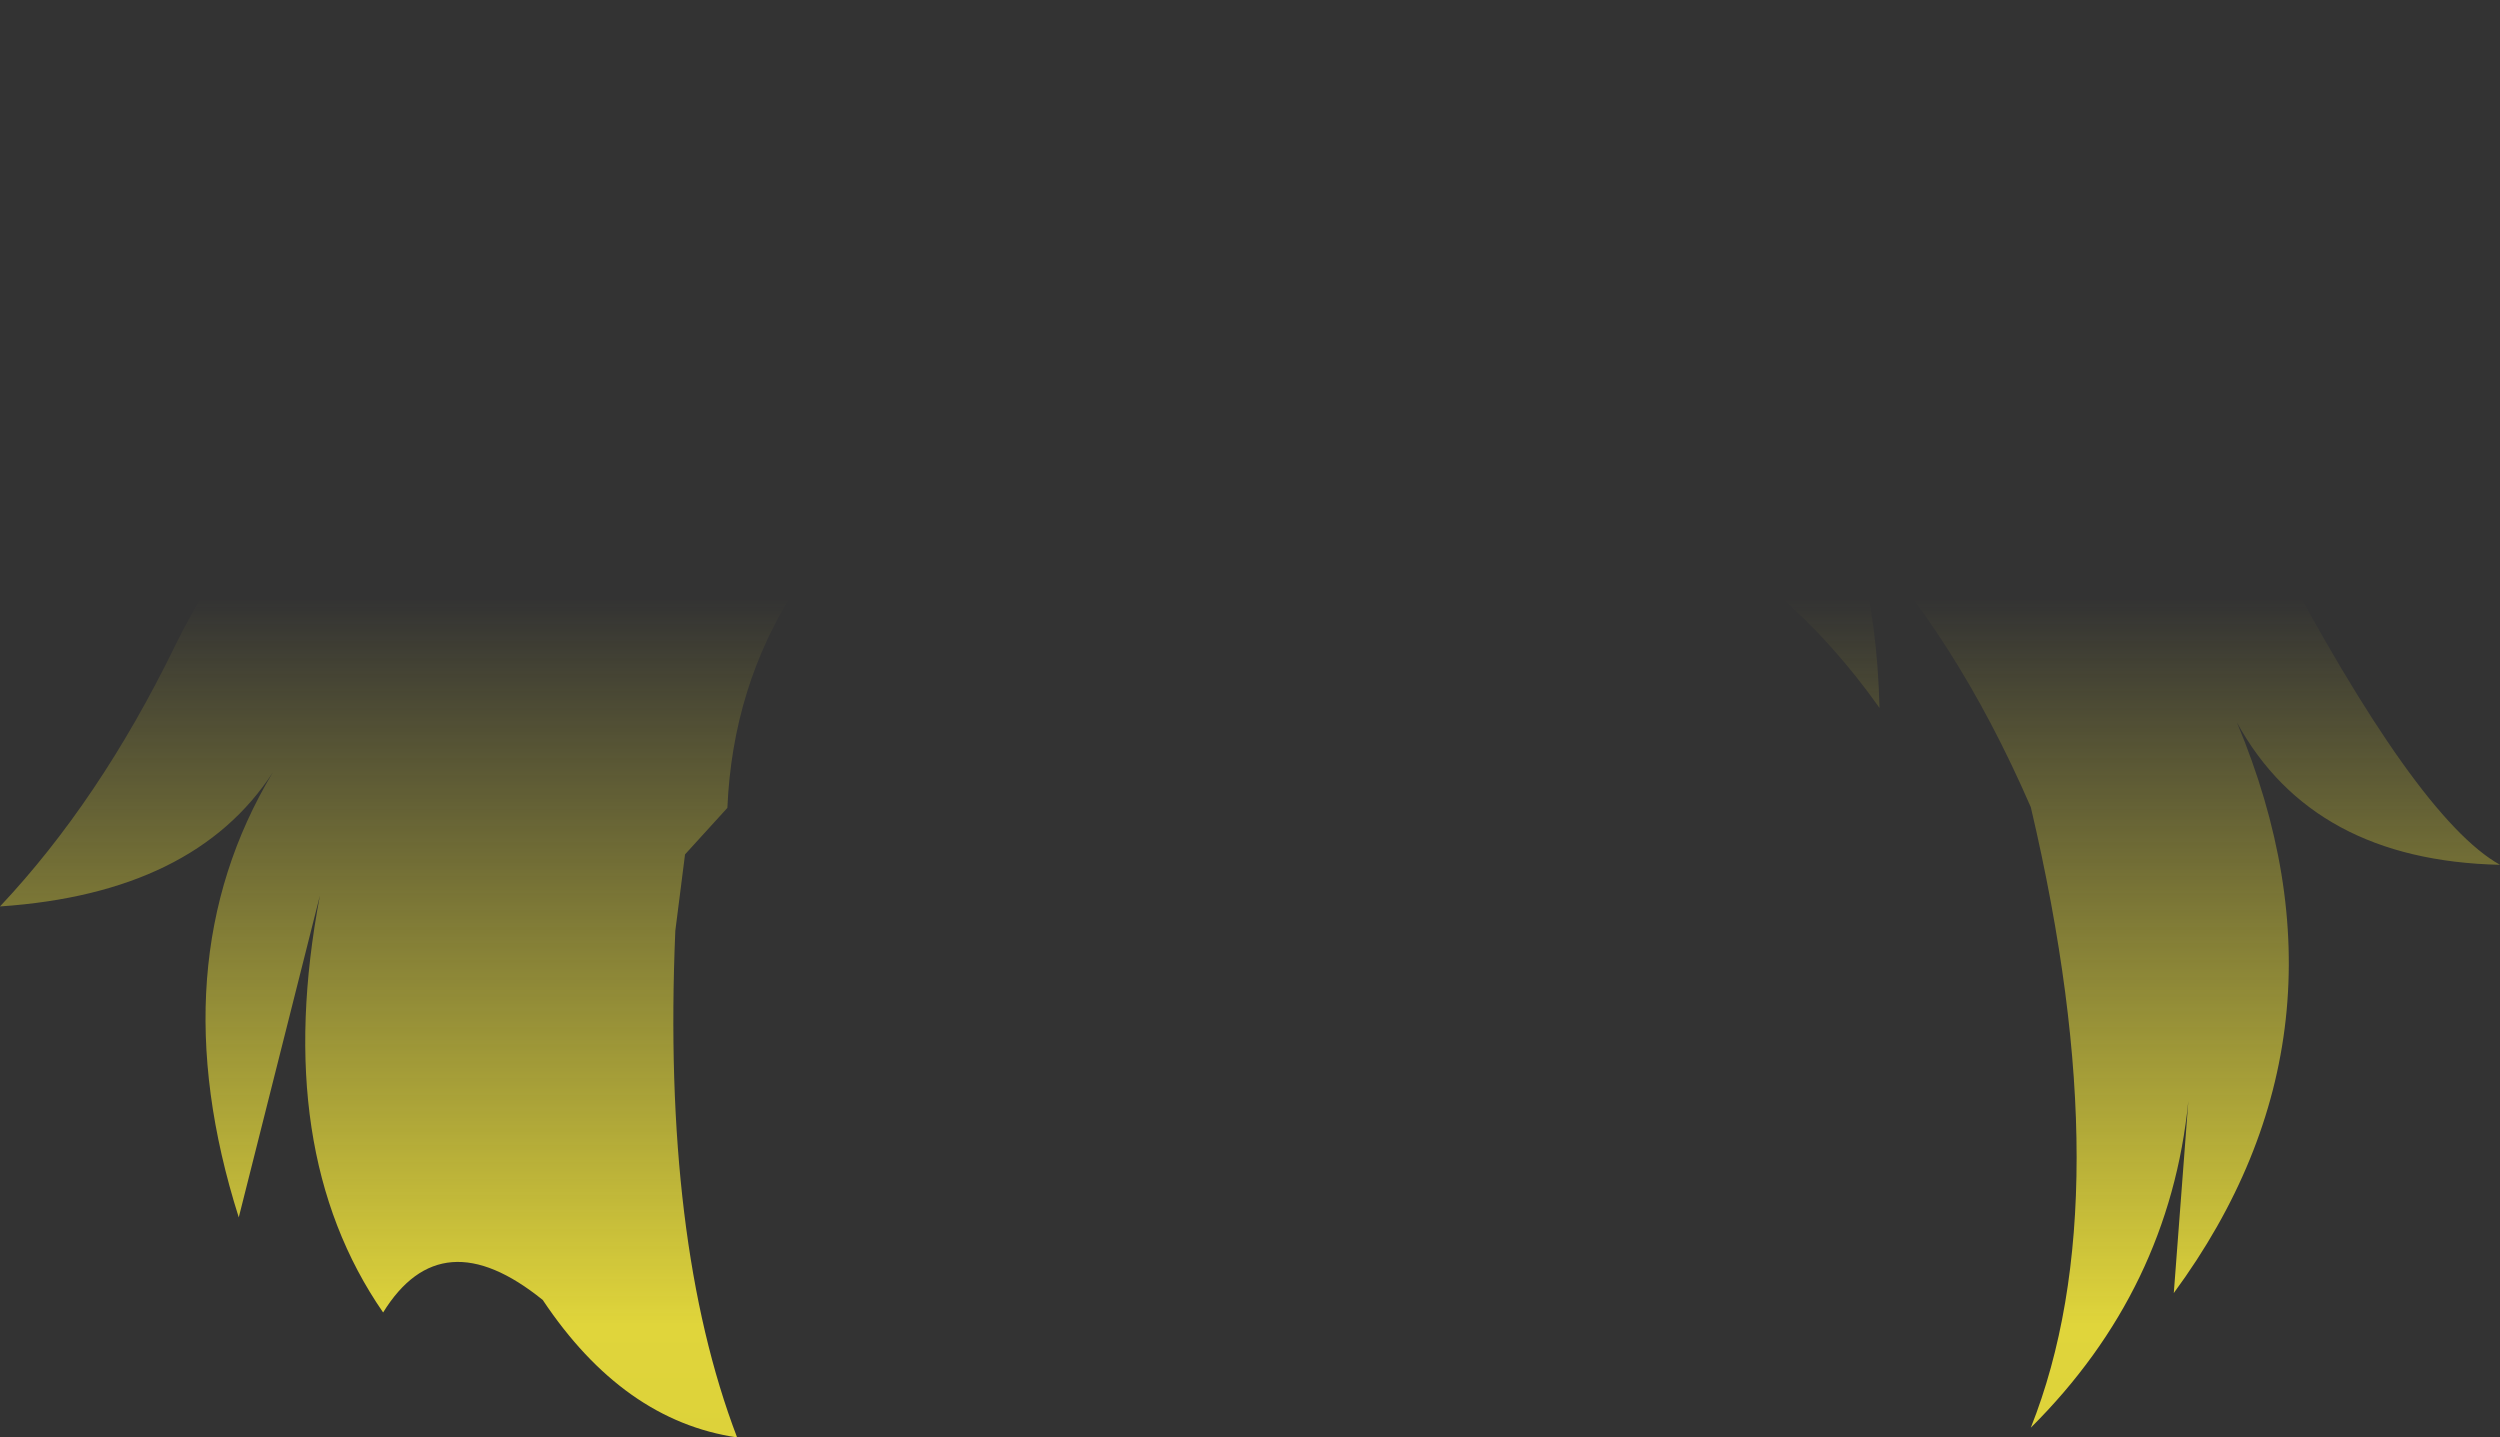 <?xml version="1.0" encoding="UTF-8" standalone="no"?>
<svg xmlns:xlink="http://www.w3.org/1999/xlink" height="103.55px" width="180.1px" xmlns="http://www.w3.org/2000/svg">
  <rect width="100%" height="100%" fill="#333333" stroke="none"/>
  <g transform="matrix(1.0, 0.0, 0.0, 1.0, 90.05, 51.8)">
    <path d="M-61.2 -23.75 Q-68.75 -21.8 -79.95 -25.1 -67.0 -29.05 -47.5 -39.45 -28.0 -49.85 -11.35 -44.9 0.05 -53.8 14.5 -51.2 28.9 -48.6 40.7 -45.35 52.5 -42.15 66.5 -43.5 60.0 -37.3 49.5 -36.0 63.55 -31.75 73.8 -12.3 84.05 7.15 90.05 10.5 76.55 10.2 71.1 0.25 80.4 22.5 66.55 41.35 L67.6 27.5 Q66.25 41.1 56.25 51.05 62.85 34.45 56.25 6.35 50.8 -6.2 43.15 -14.15 L43.8 -12.2 43.95 -11.55 Q45.2 -6.85 45.35 -0.8 32.5 -19.0 6.05 -22.0 21.7 -19.85 27.9 -11.75 3.15 -20.45 -19.6 -21.65 -36.9 -11.1 -37.65 6.4 L-40.7 9.75 -41.4 15.25 Q-42.35 37.6 -36.95 51.75 -45.15 50.55 -50.95 41.85 -58.25 35.95 -62.45 42.75 -70.5 31.1 -67.0 12.7 L-72.85 35.9 Q-78.65 17.6 -70.4 3.85 -76.05 12.55 -90.05 13.5 -82.9 5.9 -77.5 -5.15 -72.1 -16.25 -61.2 -23.75" fill="url(#gradient0)" fill-rule="evenodd" stroke="none"/>
  </g>
  <defs>
    <linearGradient gradientTransform="matrix(0.0, 0.084, -0.11, 0.0, 0.0, 60.15)" gradientUnits="userSpaceOnUse" id="gradient0" spreadMethod="pad" x1="-819.2" x2="819.2">
      <stop offset="0.0" stop-color="#fff23c" stop-opacity="0.0"/>
      <stop offset="0.38" stop-color="#fff23c" stop-opacity="0.847"/>
      <stop offset="0.604" stop-color="#fff23c" stop-opacity="0.8"/>
      <stop offset="1.0" stop-color="#fff23c" stop-opacity="0.0"/>
    </linearGradient>
  </defs>
</svg>
